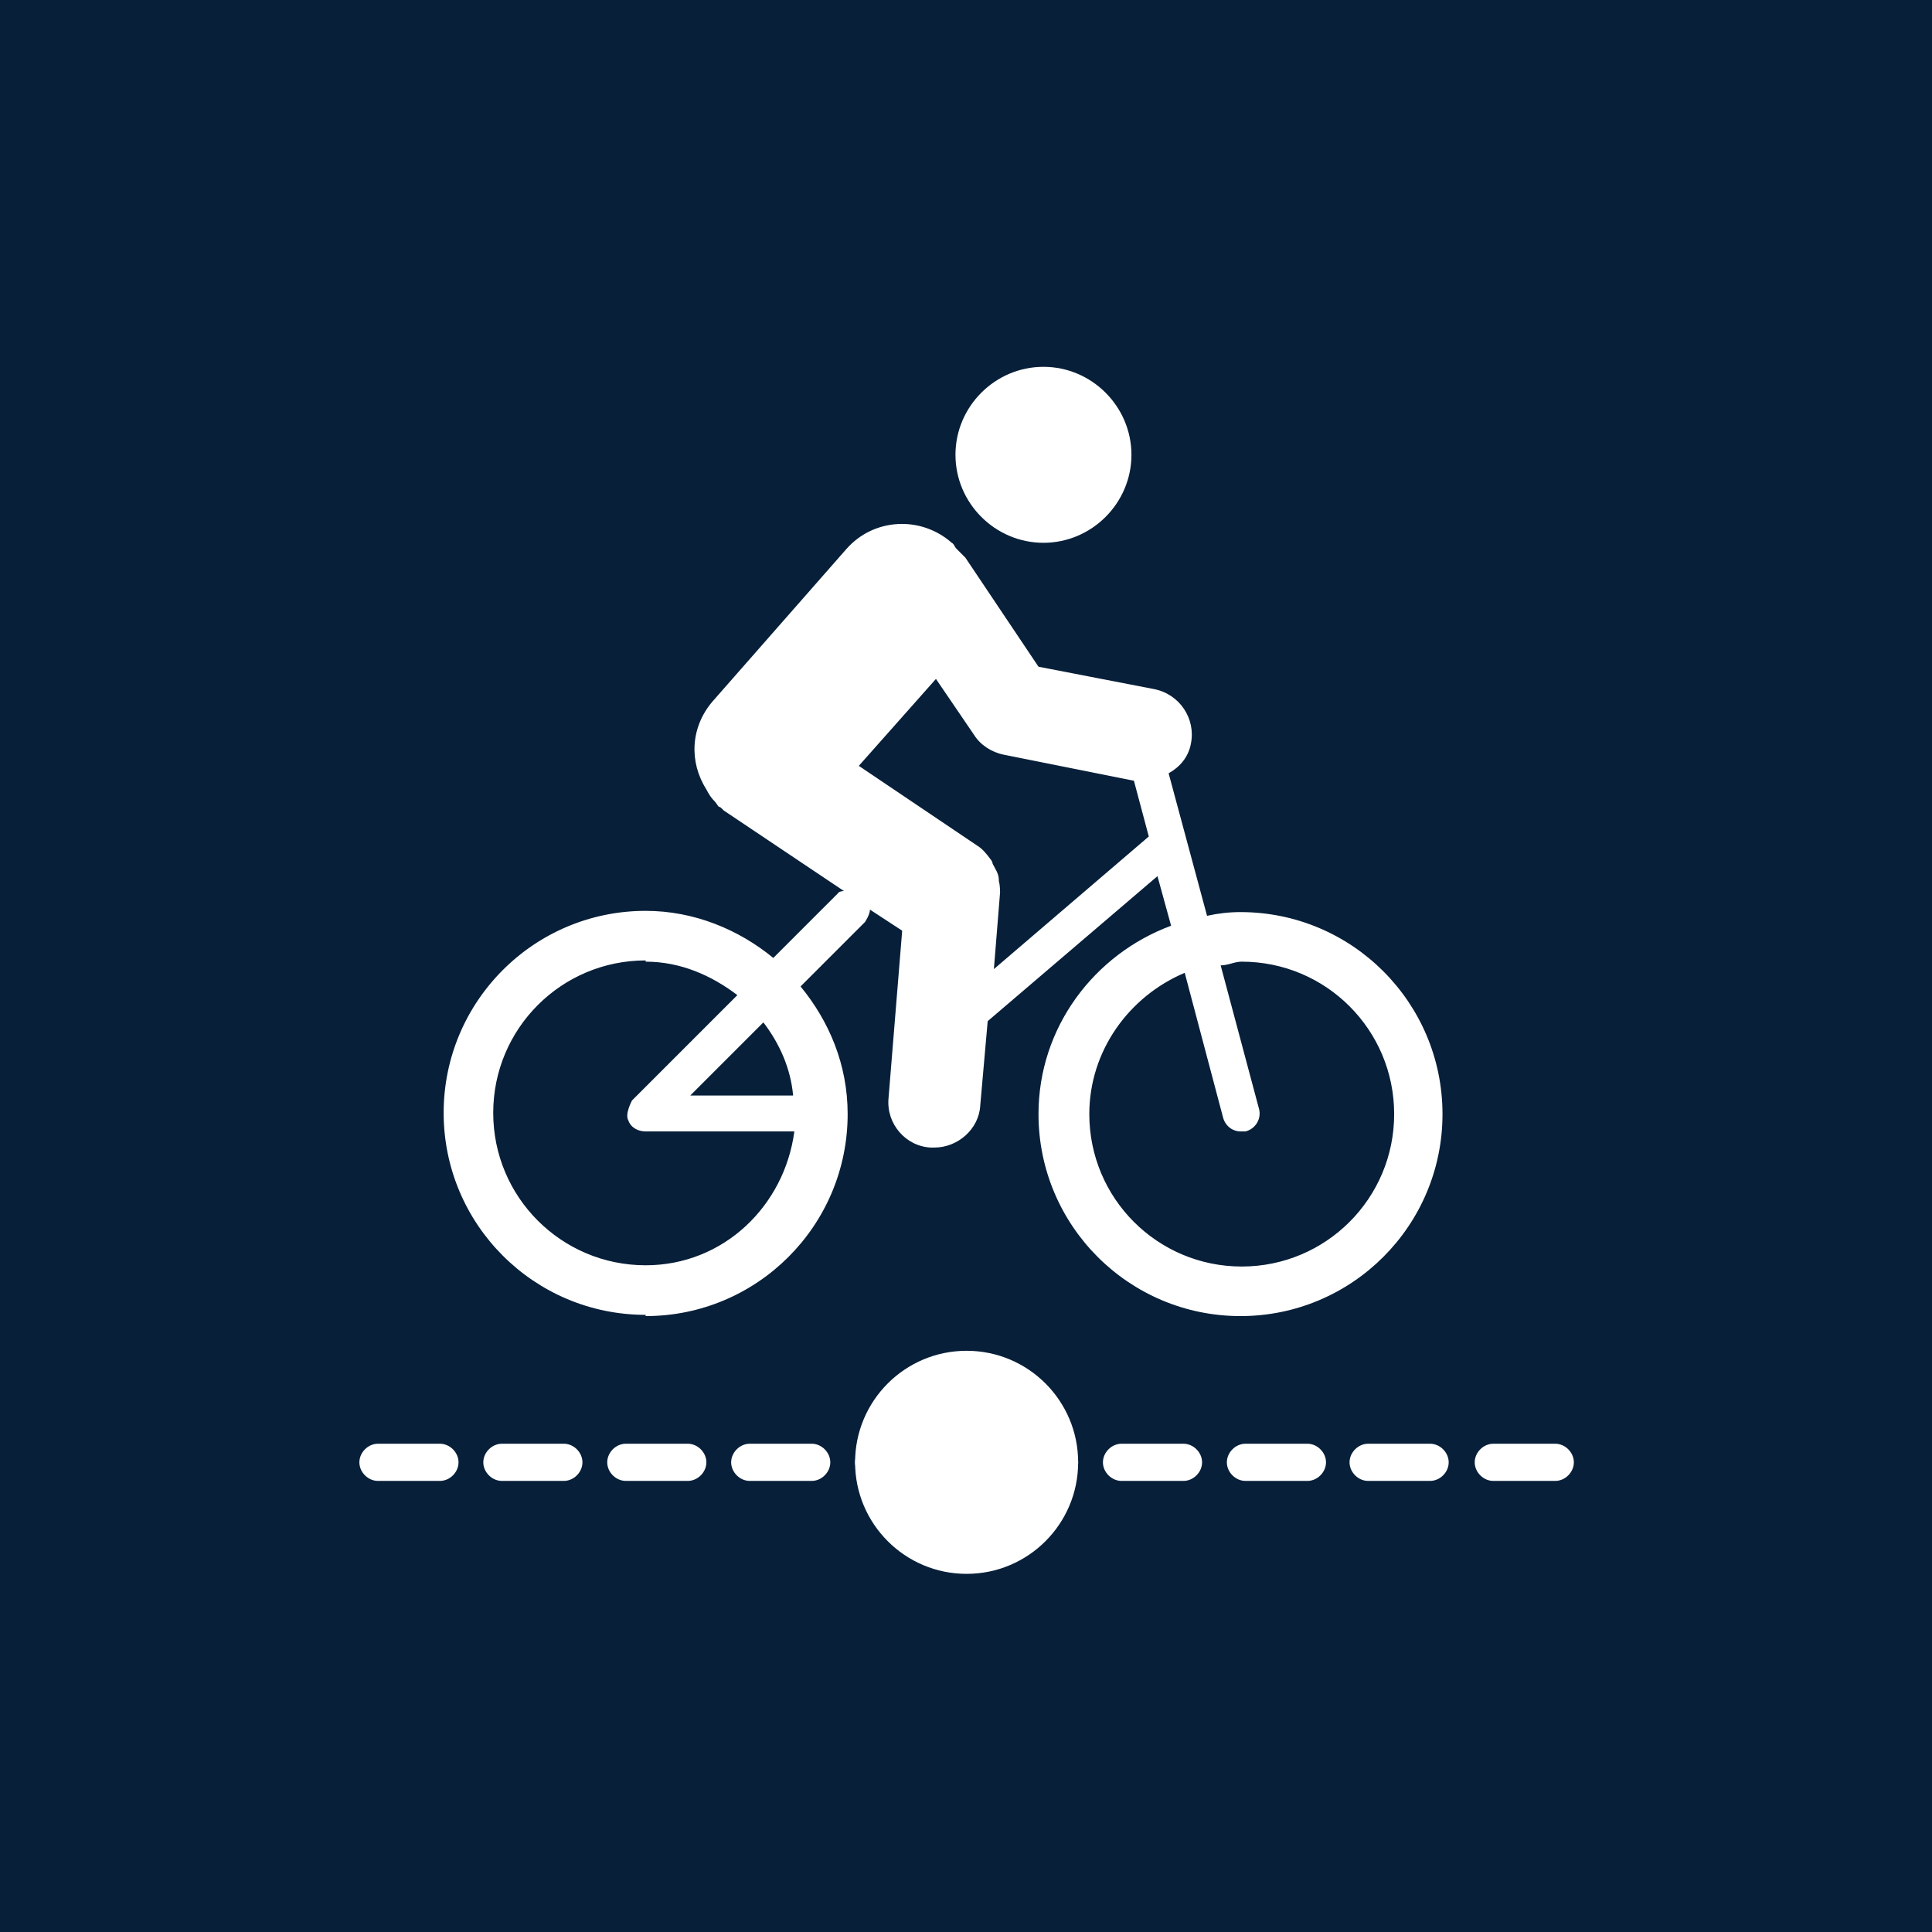 <?xml version="1.0" encoding="UTF-8"?>
<svg xmlns="http://www.w3.org/2000/svg" viewBox="0 0 15.59 15.59">
  <defs>
    <style>
      .cls-1 {
        fill: #071f39;
      }

      .cls-1, .cls-2 {
        stroke-width: 0px;
      }

      .cls-2 {
        fill: #fff;
      }
    </style>
  </defs>
  <g id="Firkant">
    <rect class="cls-1" x="0" y="0" width="15.59" height="15.59"/>
  </g>
  <g id="Cirkel">
    <rect class="cls-1" x="0" y="0" width="15.59" height="15.59" rx="7.8" ry="7.8"/>
  </g>
  <g id="ICONS">
    <g>
      <path class="cls-2" d="M5.21,10.62c.9,0,1.63-.73,1.63-1.63,0-.4-.15-.75-.38-1.03l.52-.52s.04-.06.04-.1l.26.17-.11,1.35c-.02.21.14.39.34.4.01,0,.02,0,.03,0,.19,0,.36-.15.37-.34l.06-.68,1.37-1.17.11.4c-.62.23-1.07.82-1.07,1.52,0,.9.73,1.63,1.63,1.63s1.63-.73,1.63-1.63-.73-1.63-1.63-1.63c-.09,0-.18.01-.27.03l-.31-1.15c.09-.05.16-.13.18-.24.04-.2-.09-.4-.3-.44l-.93-.18-.59-.88s-.04-.04-.07-.07c-.02-.02-.02-.04-.04-.05-.25-.22-.63-.2-.85.05l-1.08,1.23c-.18.21-.19.49-.05.71.02.04.04.07.07.1.01.01.02.03.03.04,0,0,.01,0,.02.01,0,0,.01.01.02.02l.97.65s-.04,0-.05.02l-.52.52c-.28-.23-.64-.38-1.03-.38-.9,0-1.63.73-1.63,1.63s.73,1.63,1.63,1.63ZM9.87,9.02c.02.07.08.11.14.11.01,0,.03,0,.04,0,.08-.02.13-.1.11-.18l-.31-1.16c.06,0,.11-.03.17-.03.68,0,1.23.55,1.23,1.23s-.55,1.23-1.23,1.23-1.23-.55-1.23-1.23c0-.51.32-.95.77-1.14l.31,1.17ZM7.54,5.46l.32.47c.05.08.14.14.24.16l1.05.21.12.45-1.25,1.07.05-.62s0-.06-.01-.09c0,0,0,0,0-.01,0-.05-.03-.09-.05-.13,0-.01-.01-.03-.02-.04,0,0,0,0,0,0-.03-.04-.06-.08-.11-.11l-.95-.64.63-.71ZM6.41,8.84h-.84l.59-.59c.13.17.22.37.24.59ZM5.21,7.76c.28,0,.53.11.74.27l-.85.85s-.06.11-.03.16c.02.06.08.09.14.09h1.2c-.08.6-.57,1.08-1.2,1.08-.68,0-1.23-.55-1.23-1.23s.55-1.23,1.23-1.23Z"/>
      <path class="cls-2" d="M8.42,4.38c.39,0,.71-.32.71-.71s-.32-.71-.71-.71-.71.32-.71.71.32.71.71.71Z"/>
    </g>
    <g>
      <path class="cls-2" d="M9.05,11.65c-.08,0-.15.07-.15.15s.07.15.15.15h.5c.08,0,.15-.07.15-.15s-.07-.15-.15-.15h-.5Z"/>
      <path class="cls-2" d="M10.05,11.65c-.08,0-.15.07-.15.15s.07.15.15.15h.5c.08,0,.15-.07.15-.15s-.07-.15-.15-.15h-.5Z"/>
      <path class="cls-2" d="M8.05,11.65c-.08,0-.15.07-.15.15s.07.15.15.15h.5c.08,0,.15-.07.15-.15s-.07-.15-.15-.15h-.5Z"/>
      <path class="cls-2" d="M10.89,11.8c0,.08.07.15.15.15h.5c.08,0,.15-.07.15-.15s-.07-.15-.15-.15h-.5c-.08,0-.15.07-.15.15Z"/>
      <path class="cls-2" d="M3.7,11.8c0-.08-.07-.15-.15-.15h-.5c-.08,0-.15.07-.15.15s.07.15.15.15h.5c.08,0,.15-.07.15-.15Z"/>
      <path class="cls-2" d="M12.55,11.65h-.5c-.08,0-.15.07-.15.15s.07.15.15.15h.5c.08,0,.15-.07.15-.15s-.07-.15-.15-.15Z"/>
      <path class="cls-2" d="M4.05,11.95h.5c.08,0,.15-.07.15-.15s-.07-.15-.15-.15h-.5c-.08,0-.15.07-.15.15s.07.15.15.15Z"/>
      <path class="cls-2" d="M5.05,11.65c-.08,0-.15.07-.15.15s.07.15.15.15h.5c.08,0,.15-.07.15-.15s-.07-.15-.15-.15h-.5Z"/>
      <path class="cls-2" d="M6.05,11.65c-.08,0-.15.07-.15.15s.07.15.15.15h.5c.08,0,.15-.07.15-.15s-.07-.15-.15-.15h-.5Z"/>
      <path class="cls-2" d="M7.05,11.65c-.08,0-.15.07-.15.15s.07.15.15.15h.5c.08,0,.15-.07.15-.15s-.07-.15-.15-.15h-.5Z"/>
    </g>
    <circle class="cls-2" cx="7.8" cy="11.8" r=".9"/>
  </g>
</svg>